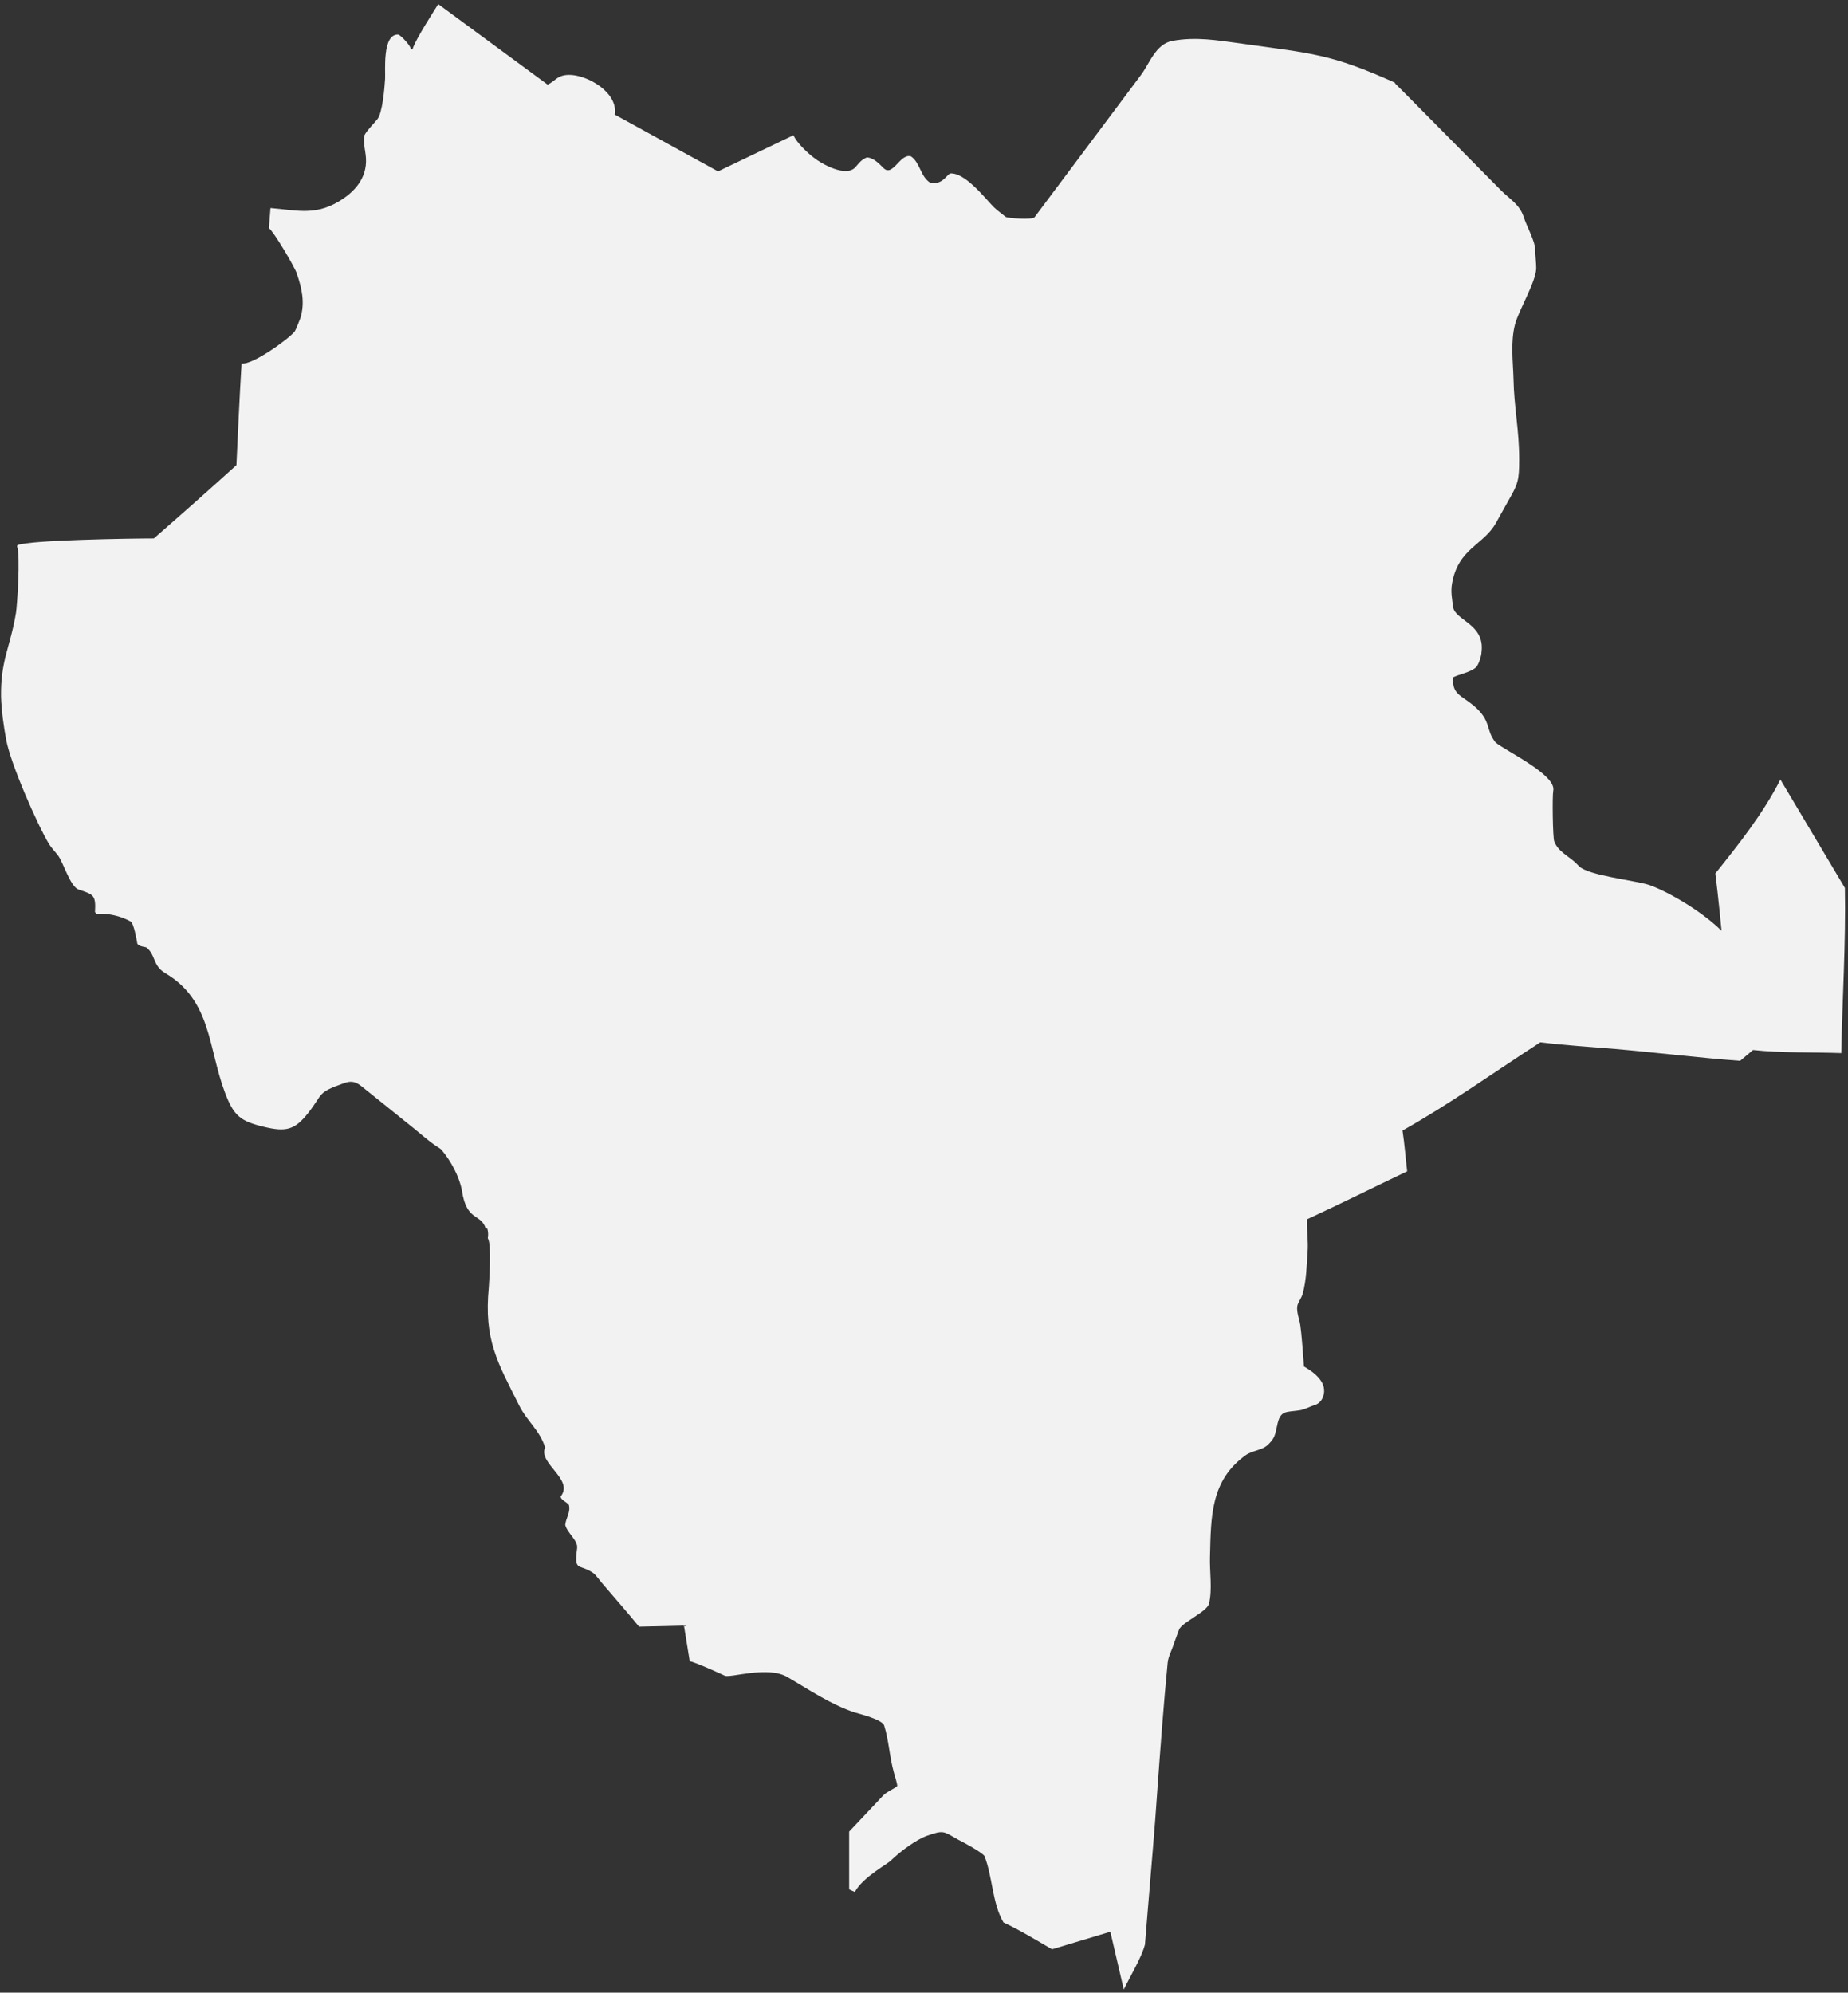 <?xml version="1.0" encoding="UTF-8" standalone="no"?>
<svg width="358px" height="386px" viewBox="0 0 358 386" version="1.1" xmlns="http://www.w3.org/2000/svg" xmlns:xlink="http://www.w3.org/1999/xlink" xmlns:sketch="http://www.bohemiancoding.com/sketch/ns">
    <rect x="0" y="0" width="358" height="386" fill="#333333" stroke="none"/>
    <!-- Generator: Sketch 3.4.4 (17249) - http://www.bohemiancoding.com/sketch -->
    <title>svg--id--Durango--DU_1_</title>
    <desc>Created with Sketch.</desc>
    <defs></defs>
    <g id="Page-1" stroke="none" stroke-width="1" fill="none" fill-rule="evenodd" sketch:type="MSPage">
        <g id="mexico-no-stroke" sketch:type="MSLayerGroup" transform="translate(-4838, -4419)" fill="#F2F2F2">
            <g id="Layer_2" sketch:type="MSShapeGroup">
                <path d="M4948.2,4710.5 C4948.6,4711.9 4947.6,4713.1 4947.5,4714.4 C4947.9,4716 4950,4717.4 4949.8,4718.9 C4949.2,4723.6 4950.1,4721.8 4952.9,4723.7 C4953.5,4724.1 4954.5,4725.6 4955,4726.1 C4957.3,4728.8 4959.6,4731.4 4961.8,4734.1 L4970.5,4733.9 L4971.6,4740.7 L4971.6,4740.7 L4971.9,4742.1 L4971.6,4740.8 C4972.5,4740.9 4977.8,4743.3 4978.4,4743.6 C4979.5,4744.1 4986.8,4741.6 4990.6,4743.9 C4994.7,4746.3 4999,4749.2 5003.5,4750.7 C5004.5,4751 5009,4752.1 5009.3,4753.3 C5010.2,4756.2 5010.3,4759.3 5011.2,4762.5 C5011.3,4762.9 5011.9,4764.7 5011.8,4765 C5010.9,4765.7 5009.9,4766 5009.1,4766.8 L5002.5,4773.8 L5002.5,4785 L5003.6,4785.5 C5005.2,4782.5 5010.2,4780 5010.8,4779.2 C5012.5,4777.6 5015.4,4775.4 5017.6,4774.6 C5020.8,4773.5 5020.7,4773.7 5023.5,4775.3 C5024.3,4775.7 5027.9,4777.6 5028.7,4778.5 C5030.3,4782.5 5030.2,4787.7 5032.4,4791.4 C5035.6,4792.9 5038.7,4794.8 5041.8,4796.6 L5053.1,4793.2 L5055.7,4804.4 C5056.9,4801.9 5059.1,4798.3 5059.8,4795.7 L5060.4,4788.4 C5061,4780.9 5061.7,4773.4 5062.2,4765.8 C5062.8,4757.6 5063.4,4749.3 5064.2,4741.1 C5064.3,4739.9 5065.1,4738.5 5065.4,4737.4 L5066.4,4734.7 C5066.9,4733.3 5071.7,4731.3 5072.2,4729.7 C5072.9,4726.9 5072.3,4723.4 5072.4,4720.5 C5072.6,4712.8 5072.5,4705.8 5079.3,4700.9 C5080.7,4699.9 5082.6,4700 5083.8,4698.7 C5085,4697.5 5085,4696.9 5085.4,4695.2 C5086,4692.1 5087.1,4692.6 5089.7,4692.2 C5090.6,4692.1 5091.7,4691.5 5092.6,4691.2 C5093.4,4691 5094,4690.4 5094.3,4689.6 C5095.3,4686.9 5092.7,4684.9 5090.6,4683.7 L5090.5,4682.2 C5090.3,4680 5090.2,4677.8 5089.9,4675.7 C5089.7,4674.4 5089.2,4673.4 5089.3,4672.1 C5089.4,4671.3 5090.2,4670.4 5090.4,4669.5 C5091.1,4666.8 5091.1,4664.4 5091.3,4661.7 C5091.5,4659.5 5091.1,4657.4 5091.2,4655.2 C5097.7,4652.2 5104.1,4649 5110.6,4645.9 C5110.3,4643.3 5110.1,4640.6 5109.7,4638 C5118.8,4632.9 5127.6,4626.6 5136.4,4620.9 C5141.2,4621.5 5146.1,4621.8 5150.9,4622.2 C5159,4622.9 5167,4623.9 5175.1,4624.5 L5177.6,4622.4 C5183.2,4623 5189.1,4622.8 5194.7,4623 C5194.9,4612.4 5195.6,4601.6 5195.4,4591 L5182.9,4570 C5179.7,4576.4 5174.8,4582.6 5170.3,4588.2 C5170.9,4592.9 5171.5,4599.3 5171.5,4599.3 C5167.1,4595 5160.4,4591.4 5157.4,4590.4 C5154.5,4589.5 5145.7,4588.6 5143.9,4586.8 L5143.6,4586.5 L5143.2,4586.1 C5141.8,4584.8 5139.8,4583.9 5139.1,4582 C5138.8,4581.3 5138.7,4573.2 5138.9,4572.2 C5139.6,4569.1 5129.7,4564.5 5127.7,4562.8 C5125.7,4560.2 5127,4558.7 5123.5,4555.7 C5121.1,4553.7 5119.3,4553.5 5119.5,4550.4 L5119.5,4550.2 C5120.7,4549.6 5123,4549.2 5124,4548.2 C5124.5,4547.6 5125,4546 5125,4545.3 C5125.7,4539.9 5119.9,4539.2 5119.5,4536.6 C5119.3,4535 5119,4533.6 5119.3,4532 C5120.5,4525.2 5125.4,4524.6 5127.8,4520.3 L5130.2,4516 C5132.1,4512.7 5132.3,4512 5132.3,4508 C5132.3,4502.2 5131.3,4497.9 5131.2,4492.4 C5131.1,4488.9 5130.6,4485.3 5131.5,4481.8 C5132.3,4478.9 5135.5,4473.7 5135.6,4471 C5135.6,4469.8 5135.4,4468.5 5135.4,4467.3 C5135.4,4465.8 5133.7,4462.7 5133.2,4461.1 C5132.4,4458.6 5130.5,4457.6 5128.8,4455.9 L5110,4436.9 L5108.3,4435.2 L5108.2,4435 C5095.7,4429.4 5092.4,4429.4 5078.2,4427.4 C5073.7,4426.8 5069.8,4426.1 5065.2,4426.9 C5061.8,4427.5 5060.7,4431.4 5058.9,4433.7 L5038.4,4461.1 C5038,4461.6 5033.2,4461.3 5032.8,4461 C5032.1,4460.4 5031.2,4459.8 5030.5,4459.1 C5028.9,4457.5 5025,4452.4 5022.1,4452.6 C5021.4,4452.8 5020.6,4454.9 5018.2,4454.4 C5016.3,4453.2 5016.3,4450.6 5014.5,4449.3 C5012.4,4448.6 5011,4453.3 5009.2,4451.6 C5008.4,4450.8 5007.2,4449.5 5005.9,4449.5 C5004.8,4450 5004.5,4450.5 5003.7,4451.4 C5001.9,4453.4 4997.2,4450.8 4995.6,4449.5 C4994.3,4448.5 4992.4,4446.7 4991.7,4445.2 L4977.1,4452.2 L4957.1,4441.2 C4957.8,4436.9 4951.7,4433.4 4948.1,4433.5 C4945.9,4433.6 4945.7,4434.6 4944.1,4435.4 L4922.9,4419.8 C4922.8,4420 4918.4,4426.7 4917.9,4428.6 L4917.6,4428.5 C4917.5,4427.8 4915.8,4426 4915.2,4425.7 C4912,4425.5 4912.7,4432.7 4912.6,4434.3 C4912.5,4436 4912.1,4440.9 4911.1,4442.1 C4910.3,4443.1 4909.2,4444.1 4908.6,4445.2 C4908.3,4446.8 4908.8,4448 4908.9,4449.7 C4909.1,4453.6 4906.6,4456.3 4903.5,4458.1 C4898.9,4460.8 4895.3,4459.7 4890.4,4459.3 L4890.1,4463.2 C4891,4463.8 4895.2,4470.9 4895.5,4472 C4896.5,4474.9 4897.1,4477.6 4896.2,4480.6 C4896,4481.1 4895.4,4482.7 4895.1,4483.2 C4893.9,4484.7 4886.8,4489.8 4884.8,4489.4 C4884.4,4496 4884.1,4502.6 4883.8,4509.1 C4878.5,4513.9 4873.2,4518.6 4867.8,4523.3 C4863.5,4523.3 4843.7,4523.6 4841.4,4524.6 L4841.3,4524.8 C4842,4526.7 4841.3,4536.5 4841.1,4537.7 C4840,4544.4 4838.1,4546.8 4838.2,4554 C4838.3,4556.8 4838.7,4559.6 4839.2,4562.3 C4840,4566.8 4845.2,4578.7 4847.5,4582.5 C4848,4583.3 4848.7,4584 4849.3,4584.8 C4850.3,4586.2 4851.6,4590.7 4853.2,4591.3 C4856.1,4592.3 4856.6,4592.3 4856.4,4595.7 L4856.7,4596 C4859,4595.9 4861.3,4596.4 4863.3,4597.5 C4863.9,4597.8 4864.5,4601.1 4864.6,4601.8 C4864.9,4602.3 4865.8,4602.4 4866.3,4602.5 C4868.2,4603.9 4867.5,4606 4870,4607.5 C4879,4612.8 4878.3,4622 4881.6,4630.7 C4883.3,4635.2 4884.6,4636.2 4889.2,4637.3 C4893.4,4638.3 4895.1,4637.9 4897.7,4634.6 C4900.7,4630.8 4899.3,4630.7 4904.7,4628.8 C4906.7,4628.1 4907.5,4629 4909,4630.2 L4918.2,4637.6 C4919.8,4638.9 4921.1,4640.1 4922.8,4641.2 C4923.1,4641.4 4923.3,4641.5 4923.5,4641.7 C4925.3,4643.8 4927,4646.9 4927.5,4649.7 C4928.4,4655.7 4931.2,4654 4932.1,4657 L4932.4,4657 C4932.6,4657.6 4932.6,4658.3 4932.5,4658.9 C4933.3,4659.8 4932.7,4668.2 4932.7,4668.3 C4931.7,4678.6 4934.4,4682.9 4938.6,4691.3 C4940.1,4694.3 4942.6,4696.1 4943.6,4699.4 C4942.2,4702.5 4949.3,4705.6 4946.6,4708.9 C4946.6,4709.5 4947.8,4710 4948.2,4710.5 L4948.2,4710.5 Z" id="svg--id--Durango--DU_1_"></path>
            </g>
        </g>
    </g>
</svg>